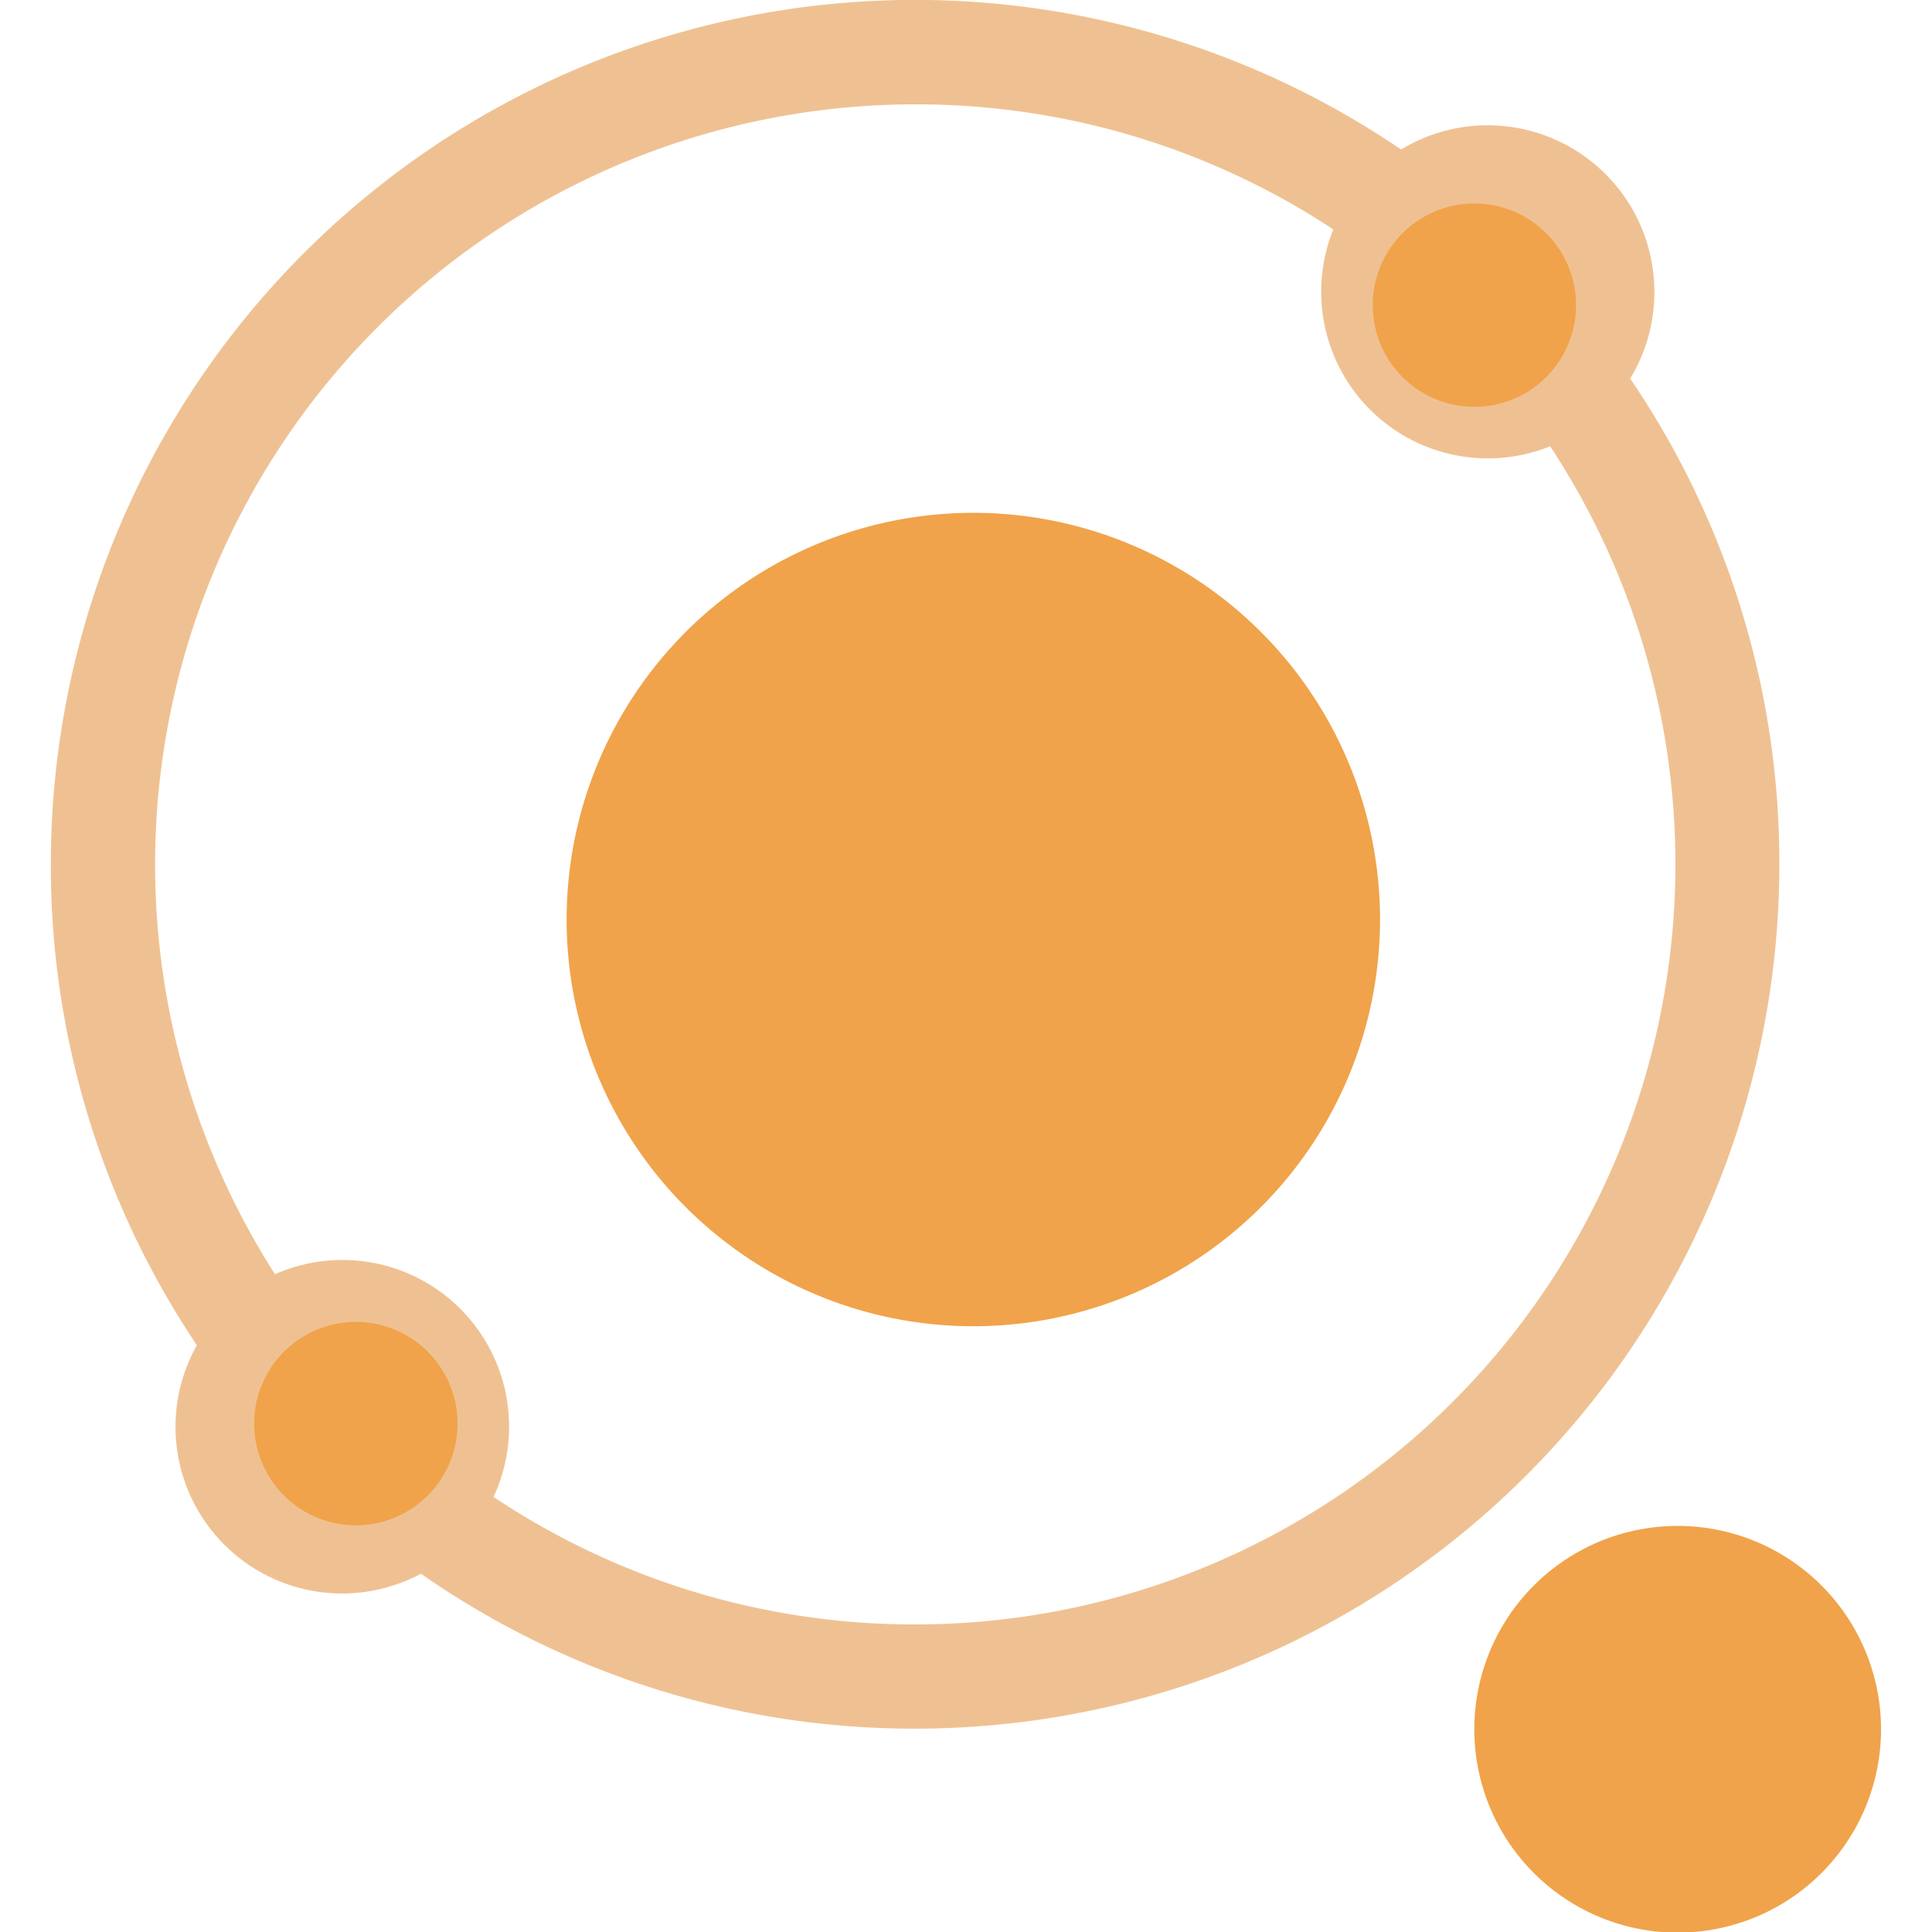 <?xml version="1.0" standalone="no"?><!DOCTYPE svg PUBLIC "-//W3C//DTD SVG 1.1//EN" "http://www.w3.org/Graphics/SVG/1.1/DTD/svg11.dtd"><svg t="1706509423190" class="icon" viewBox="0 0 1024 1024" version="1.1" xmlns="http://www.w3.org/2000/svg" p-id="28537" width="64" height="64" xmlns:xlink="http://www.w3.org/1999/xlink"><path d="M104.389 713.05A456.024 456.024 0 0 1 26.948 458.147a458.072 458.072 0 0 1 715.67-378.906 88.381 88.381 0 0 1 121.416 121.416A456.024 456.024 0 0 1 943.091 458.147 458.072 458.072 0 0 1 485.019 916.218a456.024 456.024 0 0 1-261.909-82.13 88.327 88.327 0 0 1-118.829-120.985h0.108z m41.334-37.67a88.327 88.327 0 0 1 115.865 118.021 400.948 400.948 0 0 0 223.485 67.579 402.888 402.888 0 0 0 336.548-624.433 88.327 88.327 0 0 1-114.949-114.949 401.055 401.055 0 0 0-221.599-66.286A402.888 402.888 0 0 0 145.723 675.327z" fill="#EFC192" p-id="28538"></path><path d="M242.511 754.546a53.891 53.891 0 1 0-107.782 0 53.891 53.891 0 0 0 107.782 0zM781.473 215.638A53.891 53.891 0 1 0 781.419 107.856a53.891 53.891 0 0 0 0.108 107.782zM402.998 671.015a215.563 215.563 0 1 0 217.988-371.846 215.563 215.563 0 0 0-217.988 371.846zM781.419 916.218a107.782 107.782 0 1 0 215.563 0 107.782 107.782 0 0 0-215.563 0z" fill="#F0A34A" p-id="28539"></path></svg>